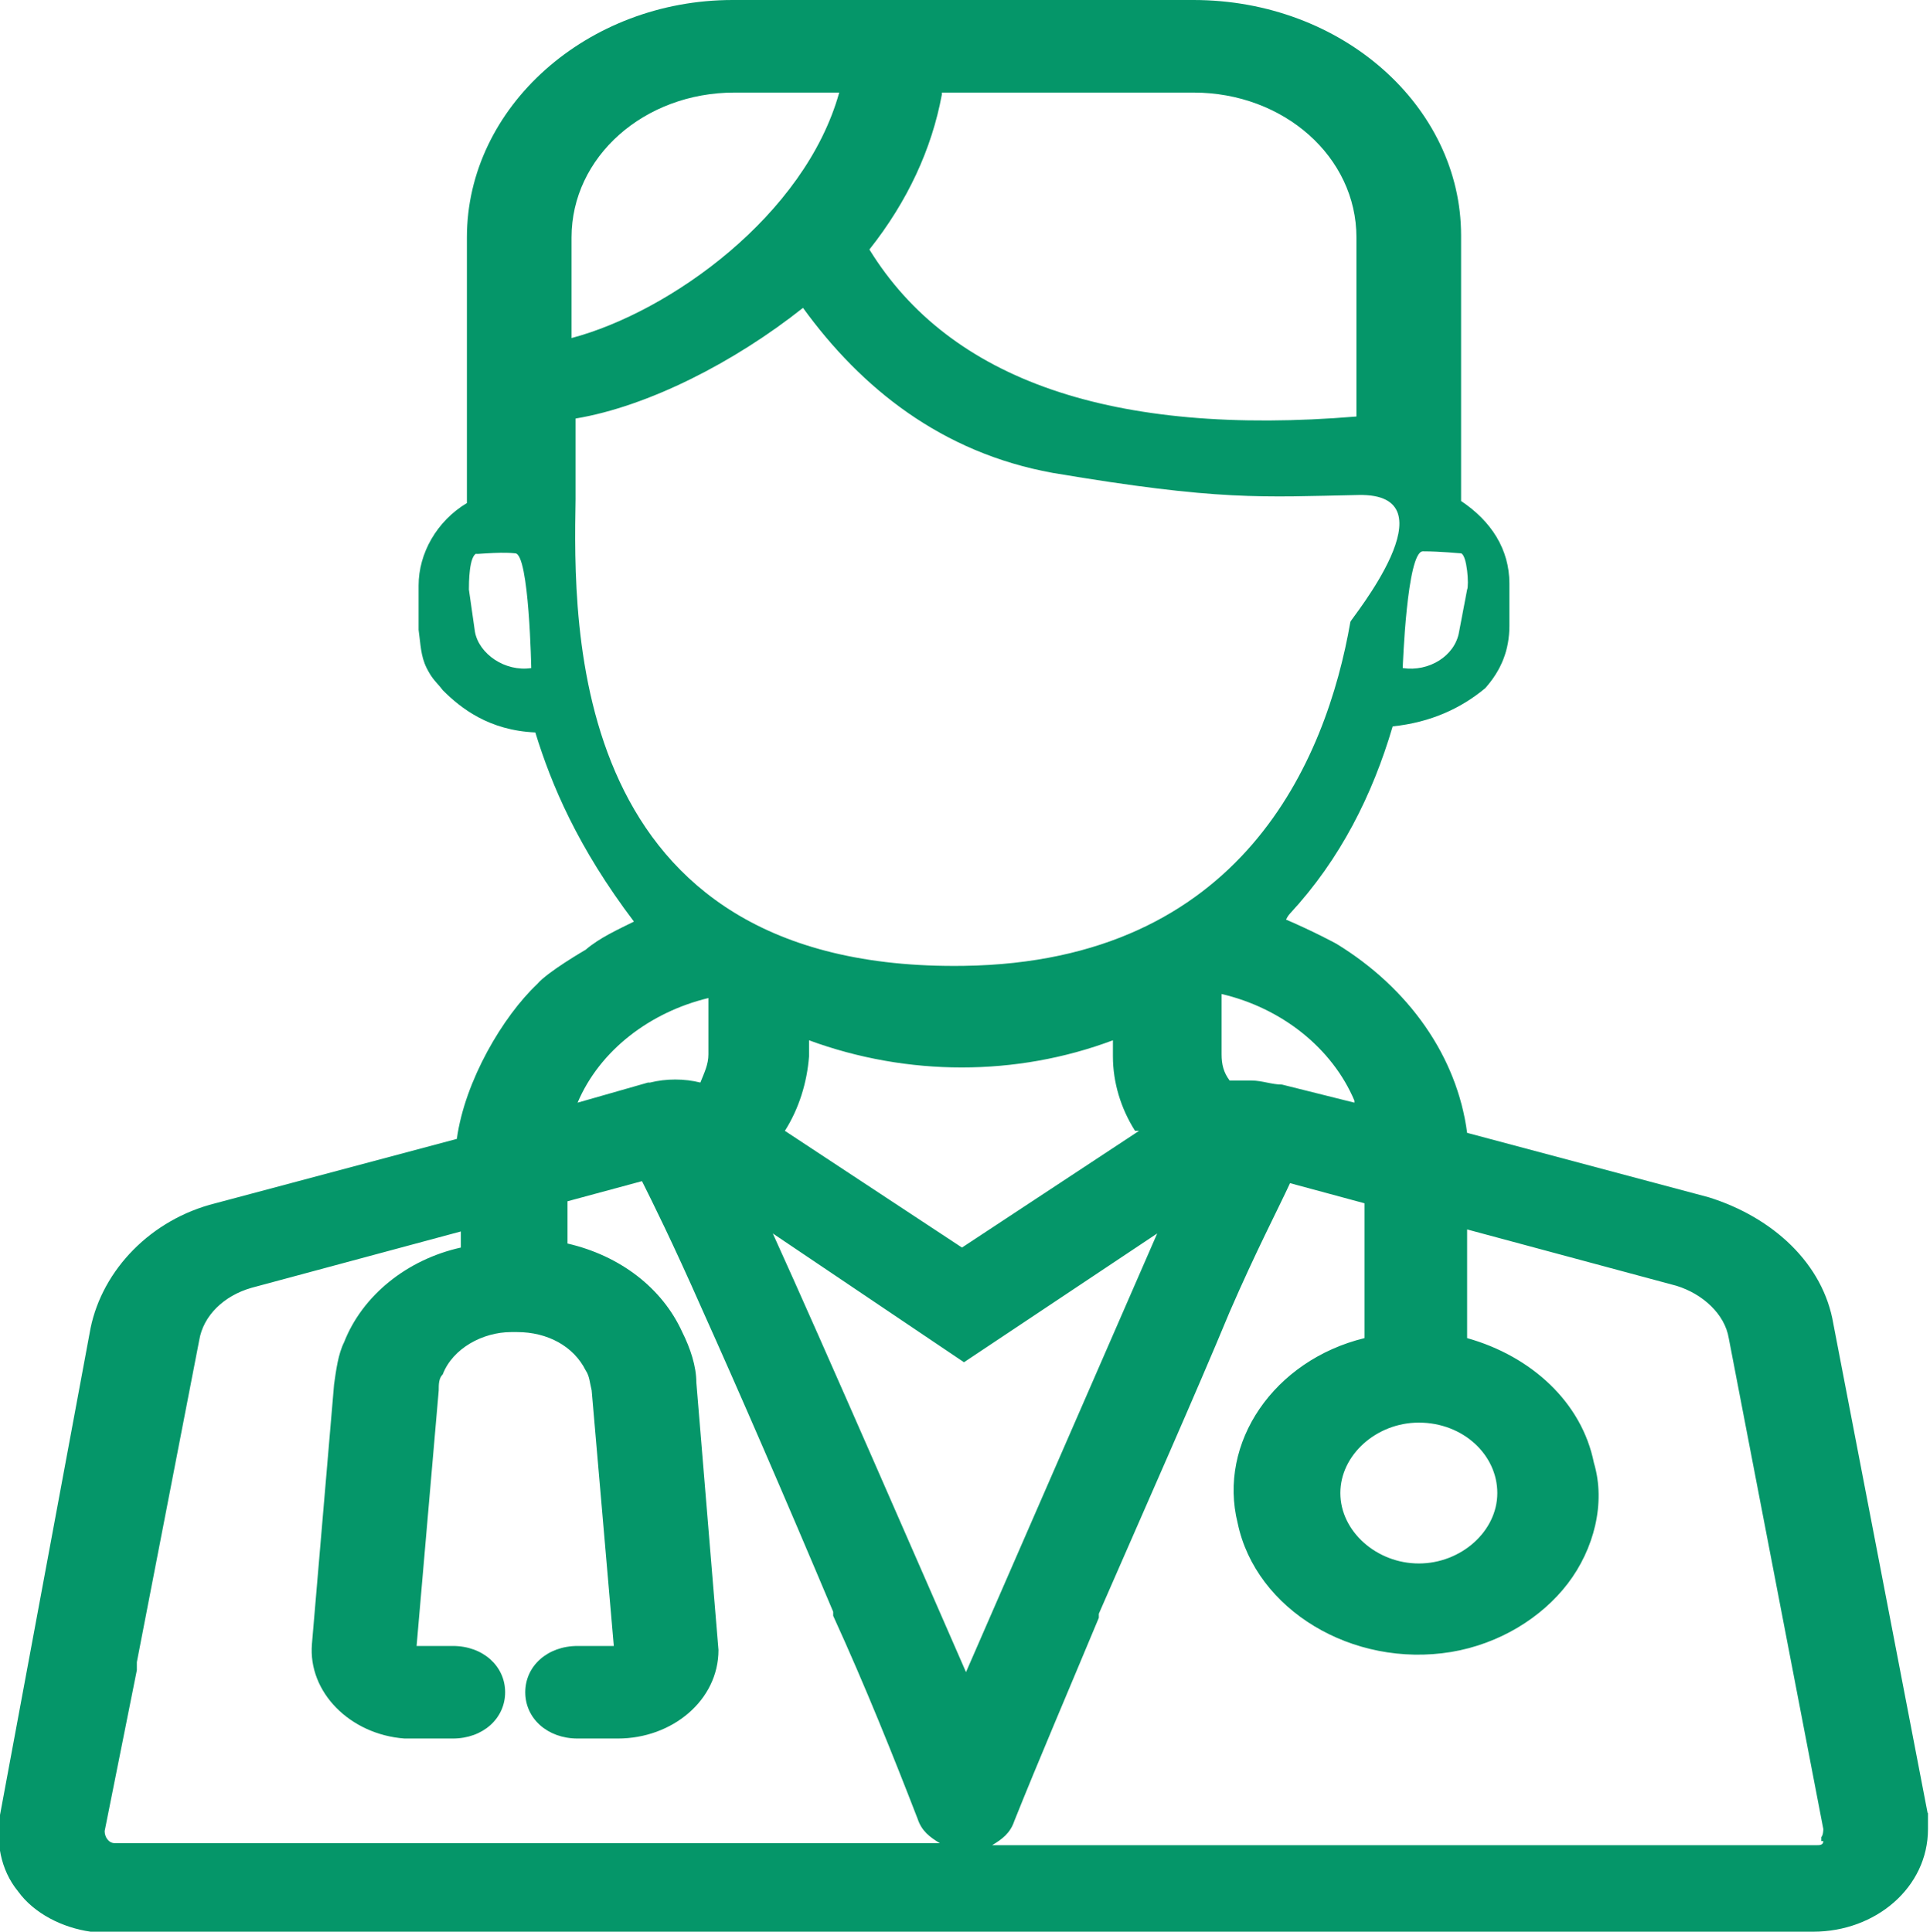 <?xml version="1.0" encoding="UTF-8"?>
<svg id="Capa_1" xmlns="http://www.w3.org/2000/svg" version="1.1" viewBox="0 0 95.9 96">
  <!-- Generator: Adobe Illustrator 29.1.0, SVG Export Plug-In . SVG Version: 2.1.0 Build 142)  -->
  <defs>
    <style>
      .st0 {
        fill: #059669;
      }
    </style>
  </defs>
  <path class="st0" d="M95.8,90.2l-4.7-24.4c-.5-3-3-5.3-6.2-6.3l-12-3.2c-.5-3.8-2.9-7.2-6.5-9.4,0,0-1.1-.6-2.5-1.2.1-.2.2-.3.2-.3,2.5-2.7,4.1-5.9,5.1-9.3,1.9-.2,3.4-.9,4.6-1.9.8-.9,1.2-1.9,1.2-3.1v-2.1c0-1.7-.9-3.1-2.4-4.1v-13.2C72.6,5.3,66.7,0,59.3,0h-22.9C29.2,0,23.2,5.3,23.2,11.8v13.2c-1.5.9-2.4,2.5-2.4,4.1v2.2c.1.7.1,1.3.4,1.9s.5.7.8,1.1c.9.9,2.3,2,4.6,2.1.8,2.6,2.1,5.7,4.9,9.4-.8.4-1.7.8-2.4,1.4,0,0-1.9,1.1-2.4,1.7-1.7,1.6-3.6,4.8-4,7.7l-12,3.2c-3.2.8-5.6,3.3-6.2,6.2L0,90.2c-.2,1.3,0,2.7.9,3.8.8,1.1,2.2,1.8,3.6,2h85.6c3.1,0,5.7-2.2,5.7-5.1v-.8h0s-.1,0-.1,0ZM70.7,27.4c.9,0,1.8.1,1.9.1.3.1.4,1.6.3,1.8l-.4,2.1c-.2,1.2-1.5,2-2.8,1.8,0,0,.2-5.8,1-5.8ZM70.5,70.7c2.2,0,3.9,1.6,3.9,3.5s-1.8,3.5-3.9,3.5-3.9-1.6-3.9-3.5,1.8-3.5,3.9-3.5ZM67.3,54.8l-3.6-.9c-.5,0-1-.2-1.5-.2s-.7,0-1.1,0c-.3-.4-.4-.8-.4-1.3v-3c3,.7,5.5,2.7,6.6,5.3ZM46.8,4.6h12.5c4.5,0,8.1,3.2,8.1,7.2v8.9c-12.1,1-20.2-1.8-24.2-8.3,1.9-2.4,3.1-5,3.6-7.7ZM26.4,33.2c-1.3.2-2.6-.7-2.8-1.8l-.3-2.1c0-.3,0-1.7.4-1.8-.3.1,1-.1,1.9,0,.7,0,.8,5.8.8,5.8ZM28.4,11.8c0-4,3.6-7.2,8.1-7.2h5.2c-1.7,6.1-8.4,10.9-13.3,12.2v-5ZM28.6,24.8v-4c3.6-.6,7.9-2.8,11.3-5.5,2.9,4,6.9,7.2,12.4,8.2,8.3,1.4,10.4,1.2,15.2,1.1s-.4,6.2-.4,6.3c-1.2,6.9-5.4,16.9-19.2,17.1-19.8.3-19.4-17-19.3-23.2ZM56.5,56.2h.1l-8.8,5.8-8.8-5.8c.7-1.1,1.1-2.4,1.2-3.7v-.8c4.9,1.8,10.3,1.8,15.1,0v.8c0,1.3.4,2.6,1.1,3.7ZM35.2,49.6v2.8c0,.5-.2.9-.4,1.4-.8-.2-1.7-.2-2.5,0h-.1l-3.5,1c1.1-2.6,3.6-4.5,6.5-5.2ZM5.7,91.6h0c-.3,0-.5-.3-.5-.6l1.6-8v-.4l3.1-16c.2-1.2,1.2-2.2,2.6-2.6l10.4-2.8v.8c-2.7.6-4.9,2.4-5.8,4.7-.3.6-.4,1.4-.5,2.1l-1.1,12.9c-.2,2.4,1.9,4.5,4.6,4.7h2.4c1.5,0,2.6-1,2.6-2.3s-1.1-2.3-2.6-2.3h-1.8l1.1-12.7c0-.3,0-.6.2-.8.5-1.3,2-2.1,3.4-2.1h.3c1.5,0,2.8.7,3.4,1.9.2.3.2.6.3,1l1.1,12.7h-1.8c-1.5,0-2.6,1-2.6,2.3s1.1,2.3,2.6,2.3h2c2.7,0,5-1.9,5-4.4l-1.1-13.3c0-.8-.3-1.7-.7-2.5-1-2.2-3.1-3.8-5.7-4.4v-2.1l3.7-1c.5,1,1.5,3,3,6.4,1.8,4,4.1,9.3,6.5,15v.2c1.6,3.5,3,7,4.2,10.1.2.6.6.9,1.1,1.2H5.7ZM38.4,61.3l9.5,6.4,9.6-6.4-9.5,21.8c-2.1-4.8-7.1-16.3-9.6-21.8ZM90.6,91.5c0,.2-.2.2-.3.2h-41c.5-.3.9-.6,1.1-1.2,1.2-3,2.7-6.5,4.2-10.1v-.2c2.4-5.5,4.8-10.9,6.5-15,1.3-3,2.4-5.1,3-6.4l3.7,1v6.7c-4.5,1.1-7.3,5.2-6.3,9.2.9,4.3,5.7,7.2,10.6,6.4,2.4-.4,4.5-1.7,5.8-3.4s1.9-4,1.3-6c-.6-3-3.1-5.3-6.3-6.2v-5.4l10.4,2.8c1.3.4,2.4,1.4,2.6,2.6l4.7,24.4c0,0,0,.3-.1.4v.2Z"/>
</svg>
